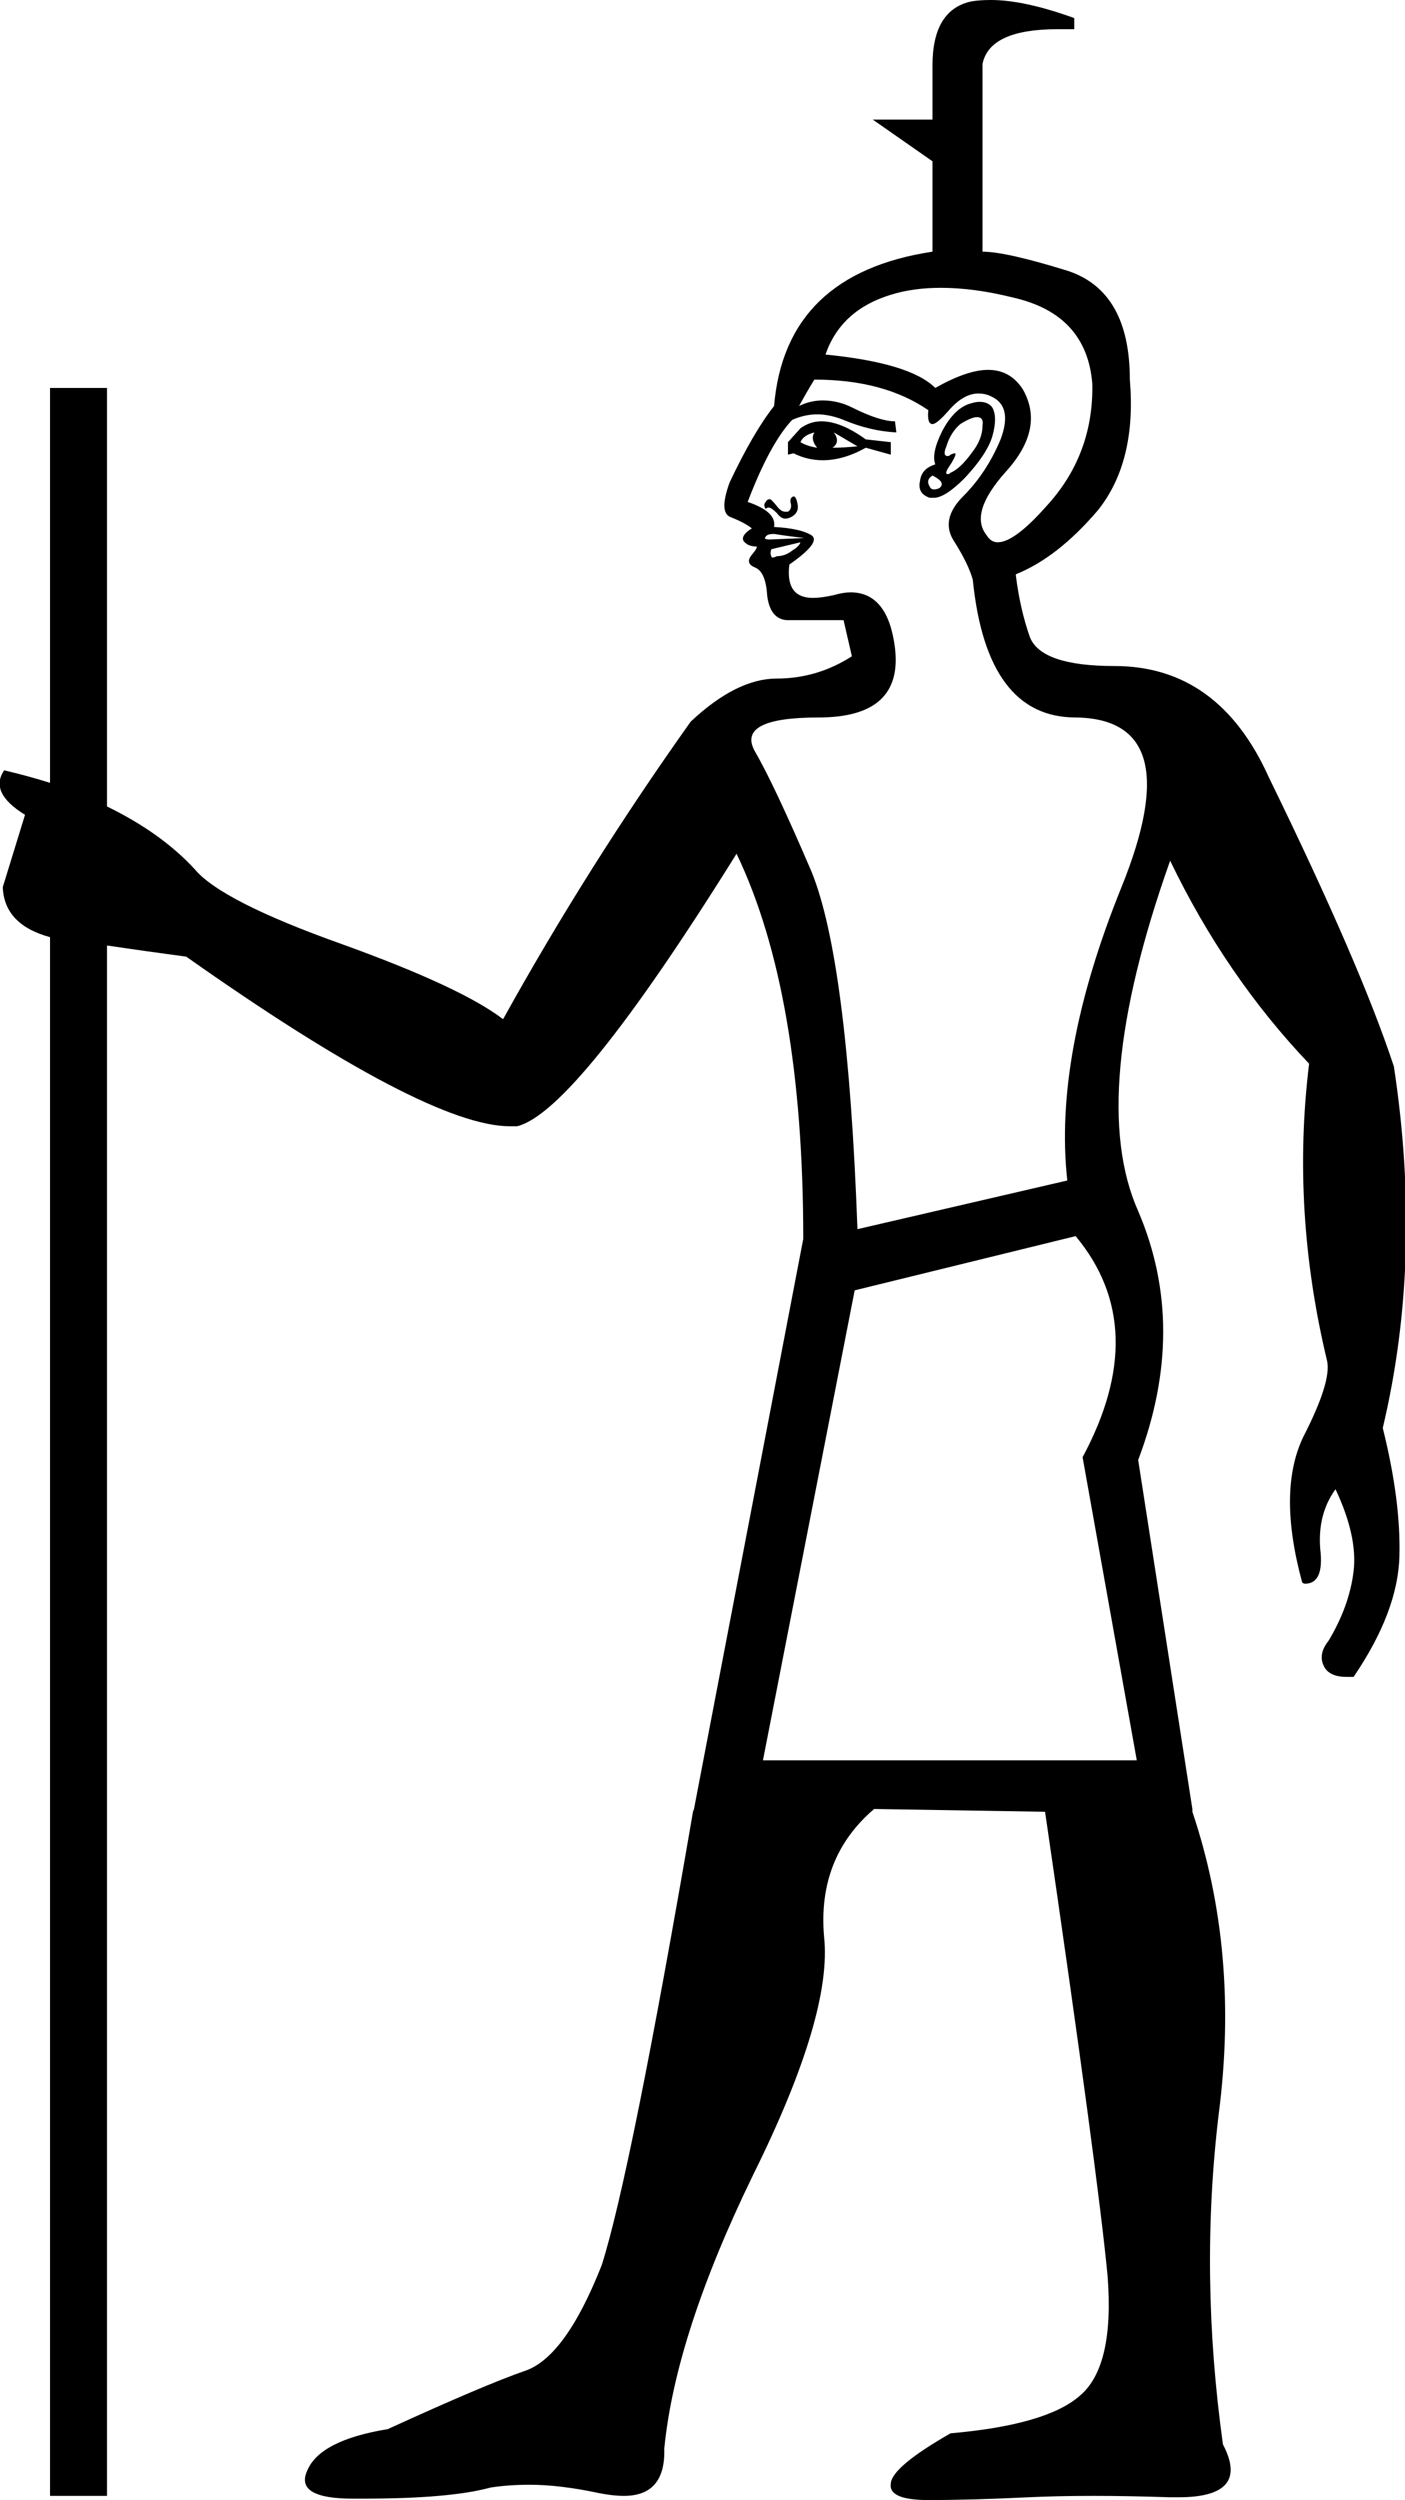 <?xml version='1.0' encoding ='UTF-8' standalone='no'?>
<svg width='10.11' height='17.98' xmlns='http://www.w3.org/2000/svg' xmlns:xlink='http://www.w3.org/1999/xlink'  version='1.1' >
<path style='fill:black; stroke:none' d=' M 5.86 3.11  Q 5.83 3.16 5.88 3.22  Q 5.81 3.21 5.76 3.18  Q 5.78 3.13 5.86 3.11  Z  M 6 3.11  L 6.17 3.21  Q 6.07 3.22 5.99 3.22  Q 6.05 3.18 6 3.11  Z  M 5.91 3.03  Q 5.83 3.03 5.76 3.08  L 5.67 3.18  L 5.67 3.27  L 5.71 3.26  Q 5.81 3.31 5.92 3.31  Q 6.07 3.31 6.23 3.22  L 6.41 3.27  L 6.41 3.18  L 6.23 3.16  Q 6.05 3.03 5.91 3.03  Z  M 7.03 3  Q 7.08 3 7.07 3.06  Q 7.07 3.16 6.99 3.26  Q 6.91 3.37 6.84 3.4  Q 6.83 3.41 6.82 3.41  Q 6.79 3.41 6.84 3.34  Q 6.89 3.26 6.87 3.26  Q 6.86 3.26 6.84 3.27  Q 6.83 3.28 6.82 3.28  Q 6.78 3.28 6.81 3.21  Q 6.84 3.11 6.91 3.05  Q 6.99 3 7.03 3  Z  M 6.71 3.42  Q 6.81 3.47 6.76 3.51  Q 6.74 3.52 6.72 3.52  Q 6.7 3.52 6.69 3.5  Q 6.66 3.45 6.71 3.42  Z  M 7.05 2.89  Q 7.02 2.89 6.99 2.9  Q 6.87 2.93 6.78 3.1  Q 6.7 3.26 6.73 3.34  Q 6.63 3.37 6.62 3.46  Q 6.6 3.55 6.69 3.58  Q 6.7 3.58 6.72 3.58  Q 6.8 3.58 6.94 3.44  Q 7.1 3.27 7.14 3.14  Q 7.18 3 7.14 2.93  Q 7.11 2.89 7.05 2.89  Z  M 5.71 3.57  Q 5.71 3.57 5.71 3.57  Q 5.68 3.58 5.69 3.62  Q 5.7 3.66 5.67 3.68  Q 5.66 3.68 5.65 3.68  Q 5.62 3.68 5.59 3.64  Q 5.55 3.59 5.54 3.59  Q 5.52 3.59 5.51 3.61  Q 5.49 3.63 5.51 3.66  Q 5.52 3.65 5.53 3.65  Q 5.55 3.65 5.59 3.69  Q 5.62 3.73 5.65 3.73  Q 5.67 3.73 5.69 3.72  Q 5.75 3.69 5.74 3.63  Q 5.73 3.57 5.71 3.57  Z  M 5.57 3.84  Q 5.63 3.85 5.71 3.86  Q 5.8 3.87 5.78 3.87  L 5.54 3.88  Q 5.49 3.88 5.51 3.86  Q 5.52 3.84 5.57 3.84  Z  M 6.77 2.07  Q 7.01 2.07 7.29 2.14  Q 7.82 2.26 7.86 2.76  Q 7.87 3.27 7.53 3.64  Q 7.3 3.9 7.18 3.9  Q 7.13 3.9 7.1 3.85  Q 6.97 3.69 7.24 3.39  Q 7.52 3.08 7.36 2.8  Q 7.27 2.66 7.11 2.66  Q 6.96 2.66 6.73 2.79  Q 6.55 2.61 5.94 2.55  Q 6.05 2.23 6.41 2.12  Q 6.57 2.07 6.77 2.07  Z  M 5.76 3.9  Q 5.75 3.93 5.7 3.96  Q 5.65 4 5.59 4  Q 5.57 4.01 5.56 4.01  Q 5.55 4.01 5.55 4  Q 5.54 3.98 5.55 3.95  L 5.76 3.9  Z  M 0.36 5.63  Q 0.36 5.63 0.36 5.63  L 0.36 5.63  L 0.36 5.63  Z  M 5.86 2.73  Q 6.36 2.73 6.68 2.95  Q 6.67 3.05 6.71 3.05  Q 6.74 3.05 6.82 2.96  Q 6.93 2.83 7.04 2.83  Q 7.09 2.83 7.13 2.85  Q 7.29 2.92 7.2 3.16  Q 7.1 3.4 6.93 3.57  Q 6.76 3.74 6.87 3.9  Q 6.97 4.06 7 4.17  Q 7.1 5.16 7.74 5.16  Q 8.56 5.17 8.07 6.38  Q 7.58 7.59 7.68 8.49  L 6.17 8.84  Q 6.1 6.91 5.84 6.27  Q 5.57 5.64 5.43 5.4  Q 5.3 5.16 5.89 5.16  Q 6.5 5.16 6.44 4.66  Q 6.39 4.26 6.12 4.26  Q 6.07 4.26 6 4.28  Q 5.91 4.3 5.85 4.3  Q 5.65 4.3 5.68 4.06  Q 5.91 3.9 5.84 3.85  Q 5.76 3.8 5.57 3.79  Q 5.59 3.68 5.38 3.61  Q 5.54 3.19 5.7 3.02  Q 5.79 2.98 5.88 2.98  Q 5.97 2.98 6.07 3.02  Q 6.26 3.1 6.45 3.11  L 6.44 3.03  Q 6.33 3.03 6.13 2.93  Q 6.03 2.88 5.92 2.88  Q 5.83 2.88 5.75 2.92  Q 5.81 2.81 5.86 2.73  Z  M 7.74 8.89  Q 8.29 9.55 7.79 10.48  L 8.18 12.66  L 5.49 12.66  L 6.15 9.28  L 7.74 8.89  Z  M 7.13 0  Q 7.05 0 6.99 0.01  Q 6.71 0.07 6.71 0.47  L 6.71 0.86  L 6.28 0.86  L 6.71 1.16  L 6.71 1.81  Q 5.65 1.97 5.57 2.92  Q 5.42 3.11 5.25 3.47  Q 5.17 3.69 5.26 3.72  Q 5.36 3.76 5.41 3.8  Q 5.33 3.85 5.35 3.89  Q 5.38 3.93 5.44 3.93  Q 5.46 3.93 5.41 3.99  Q 5.36 4.05 5.43 4.08  Q 5.51 4.11 5.52 4.28  Q 5.54 4.45 5.66 4.46  Q 5.78 4.46 6.07 4.46  L 6.13 4.72  Q 5.88 4.88 5.59 4.88  Q 5.3 4.88 4.97 5.19  Q 4.23 6.23 3.62 7.33  Q 3.32 7.1 2.46 6.79  Q 1.59 6.48 1.4 6.25  Q 1.16 5.99 0.77 5.8  L 0.77 5.8  L 0.77 2.79  L 0.36 2.79  L 0.36 5.63  L 0.36 5.63  Q 0.2 5.58 0.03 5.54  L 0.03 5.54  Q -0.08 5.7 0.18 5.86  L 0.02 6.38  Q 0.03 6.65 0.36 6.74  L 0.36 6.74  L 0.36 17.95  L 0.77 17.95  L 0.77 6.8  L 0.77 6.8  Q 1.04 6.84 1.34 6.88  Q 3.07 8.1 3.67 8.1  Q 3.7 8.1 3.72 8.1  Q 4.14 8 5.3 6.14  Q 5.78 7.14 5.78 8.91  L 4.99 13.03  L 4.99 13.01  Q 4.54 15.63 4.33 16.29  Q 4.07 16.95 3.78 17.05  Q 3.49 17.15 2.79 17.47  Q 2.3 17.55 2.21 17.77  Q 2.12 17.97 2.54 17.97  Q 2.57 17.97 2.61 17.97  Q 3.24 17.97 3.53 17.89  Q 3.66 17.87 3.81 17.87  Q 4.03 17.87 4.31 17.93  Q 4.41 17.95 4.49 17.95  Q 4.79 17.95 4.78 17.61  Q 4.86 16.79 5.42 15.64  Q 5.99 14.49 5.93 13.93  Q 5.88 13.36 6.29 13.01  L 7.52 13.03  Q 7.9 15.63 7.97 16.37  Q 8.02 17.02 7.77 17.23  Q 7.53 17.44 6.84 17.5  Q 6.42 17.74 6.41 17.86  Q 6.39 17.98 6.68 17.98  Q 6.99 17.98 7.4 17.96  Q 7.61 17.95 7.87 17.95  Q 8.12 17.95 8.42 17.96  Q 8.45 17.96 8.48 17.96  Q 9 17.96 8.8 17.58  Q 8.63 16.36 8.77 15.2  Q 8.92 14.04 8.58 13.03  L 8.58 13.01  L 8.19 10.5  Q 8.55 9.55 8.19 8.71  Q 7.82 7.88 8.42 6.19  Q 8.82 7.02 9.42 7.65  Q 9.29 8.71 9.55 9.79  Q 9.58 9.94 9.38 10.33  Q 9.19 10.72 9.37 11.38  Q 9.38 11.39 9.39 11.39  Q 9.53 11.39 9.5 11.14  Q 9.48 10.89 9.61 10.71  Q 9.77 11.05 9.74 11.3  Q 9.71 11.55 9.56 11.8  Q 9.48 11.9 9.53 11.99  Q 9.57 12.06 9.69 12.06  Q 9.71 12.06 9.74 12.06  Q 10.06 11.59 10.07 11.19  Q 10.08 10.79 9.95 10.27  Q 10.24 9.05 10.03 7.67  Q 9.79 6.94 9.13 5.59  Q 8.77 4.79 8.02 4.79  Q 7.49 4.79 7.41 4.58  Q 7.34 4.38 7.31 4.14  L 7.31 4.13  Q 7.61 4.01 7.9 3.67  Q 8.18 3.32 8.13 2.73  Q 8.13 2.1 7.69 1.95  Q 7.24 1.81 7.07 1.81  L 7.07 0.46  Q 7.12 0.21 7.61 0.21  Q 7.66 0.21 7.73 0.21  L 7.73 0.13  Q 7.37 0 7.13 0  Z '/></svg>
